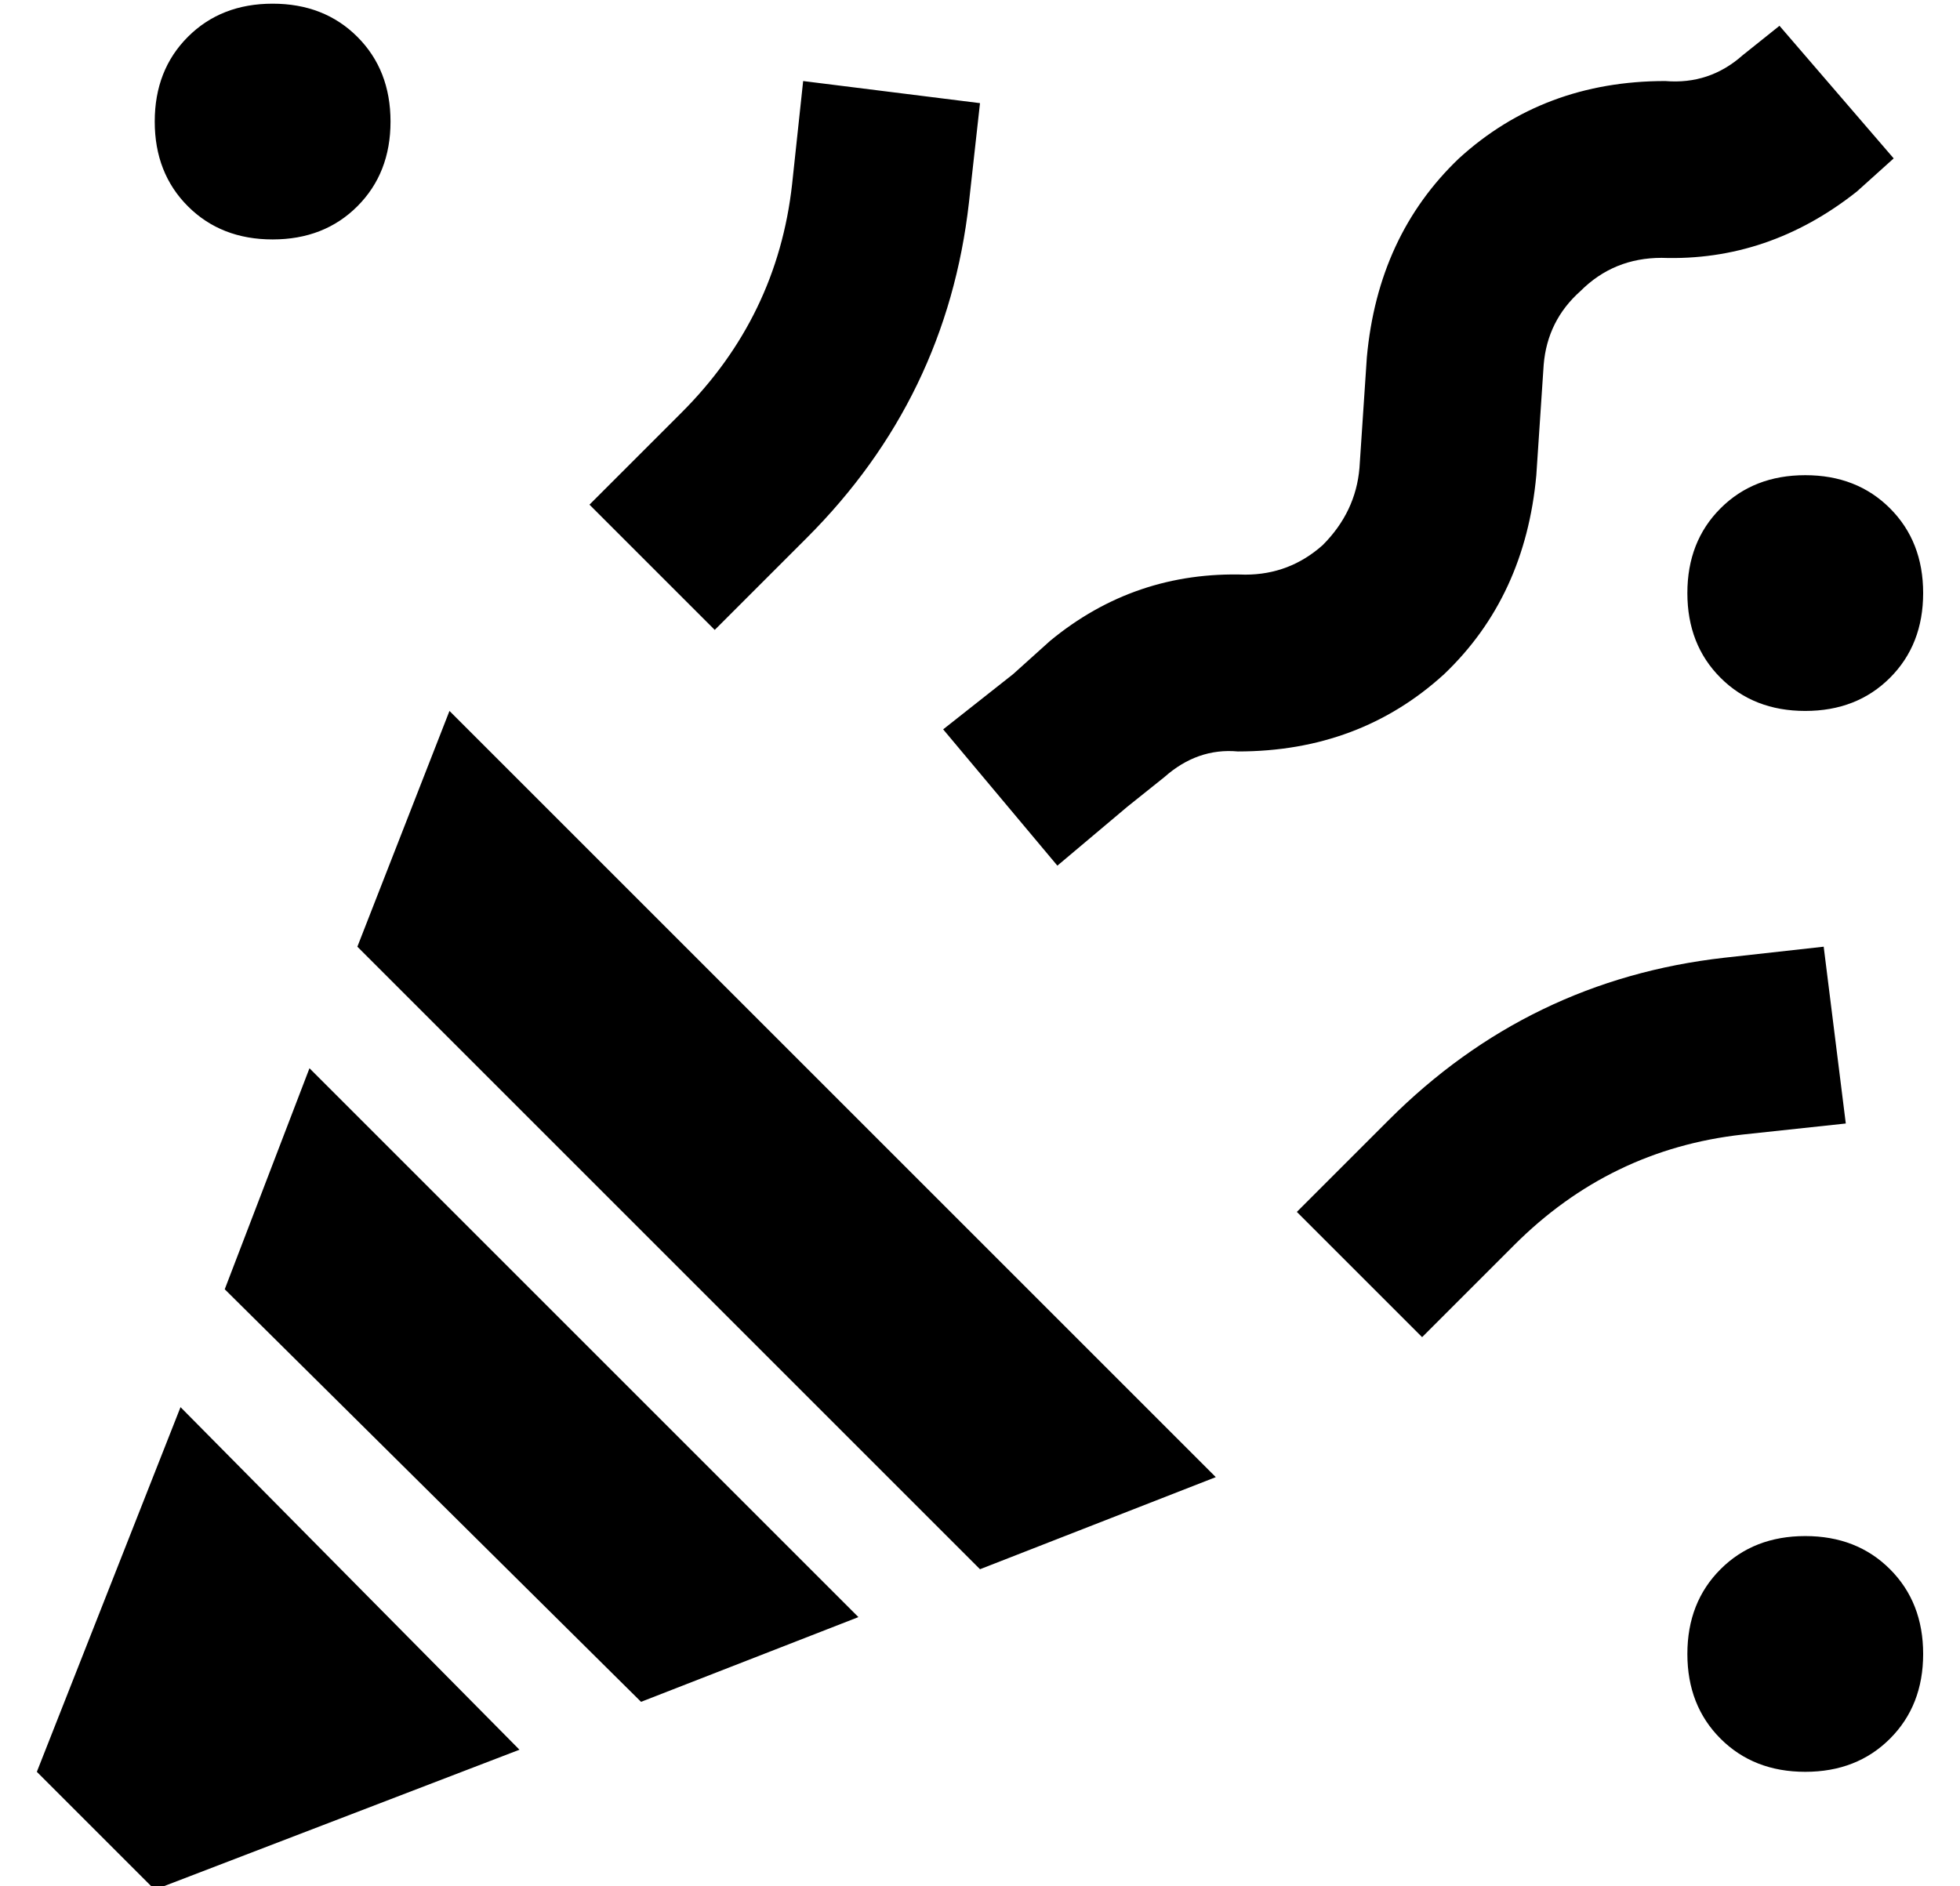 <?xml version="1.0" standalone="no"?>
<!DOCTYPE svg PUBLIC "-//W3C//DTD SVG 1.1//EN" "http://www.w3.org/Graphics/SVG/1.1/DTD/svg11.dtd" >
<svg xmlns="http://www.w3.org/2000/svg" xmlns:xlink="http://www.w3.org/1999/xlink" version="1.1" viewBox="-10 -40 532 512">
   <path fill="currentColor"
d="M32 -7q0 -14 9 -23v0v0q9 -9 23 -9t23 9t9 23t-9 23t-23 9t-23 -9t-9 -23v0zM448 121q0 -14 9 -23v0v0q9 -9 23 -9t23 9t9 23t-9 23t-23 9t-23 -9t-9 -23v0zM480 377q14 0 23 9v0v0q9 9 9 23t-9 23t-23 9t-23 -9t-9 -23t9 -23t23 -9v0zM150 97l17 -17l-17 17l17 -17l8 -8
v0q26 -26 30 -62l3 -28v0l48 6v0l-3 27v0q-6 53 -44 91l-8 8v0l-17 17v0l-34 -34v0zM359 272l8 -8l-8 8l8 -8q38 -38 91 -44l27 -3v0l6 48v0l-28 3v0q-36 4 -62 30l-8 8v0l-17 17v0l-34 -34v0l17 -17v0zM504 3l-10 9l10 -9l-10 9q-24 19 -53 18q-13 0 -22 9q-9 8 -10 20
l-2 30v0q-3 33 -25 54q-23 21 -56 21q-11 -1 -20 7l-10 8v0l-19 16v0l-31 -37v0l19 -15v0l10 -9v0q23 -19 53 -18q12 0 21 -8q9 -9 10 -21l2 -30v0q3 -33 25 -54q23 -21 56 -21q12 1 21 -7l10 -8v0l31 36v0zM32 473l-32 -32l32 32l-32 -32l39 -99v0l92 93v0l-99 38v0z
M164 422l-113 -112l113 112l-113 -112l23 -60v0l149 149v0l-59 23v0zM256 386l-169 -169l169 169l-169 -169l25 -64v0l208 208v0l-64 25v0z" />
</svg>
